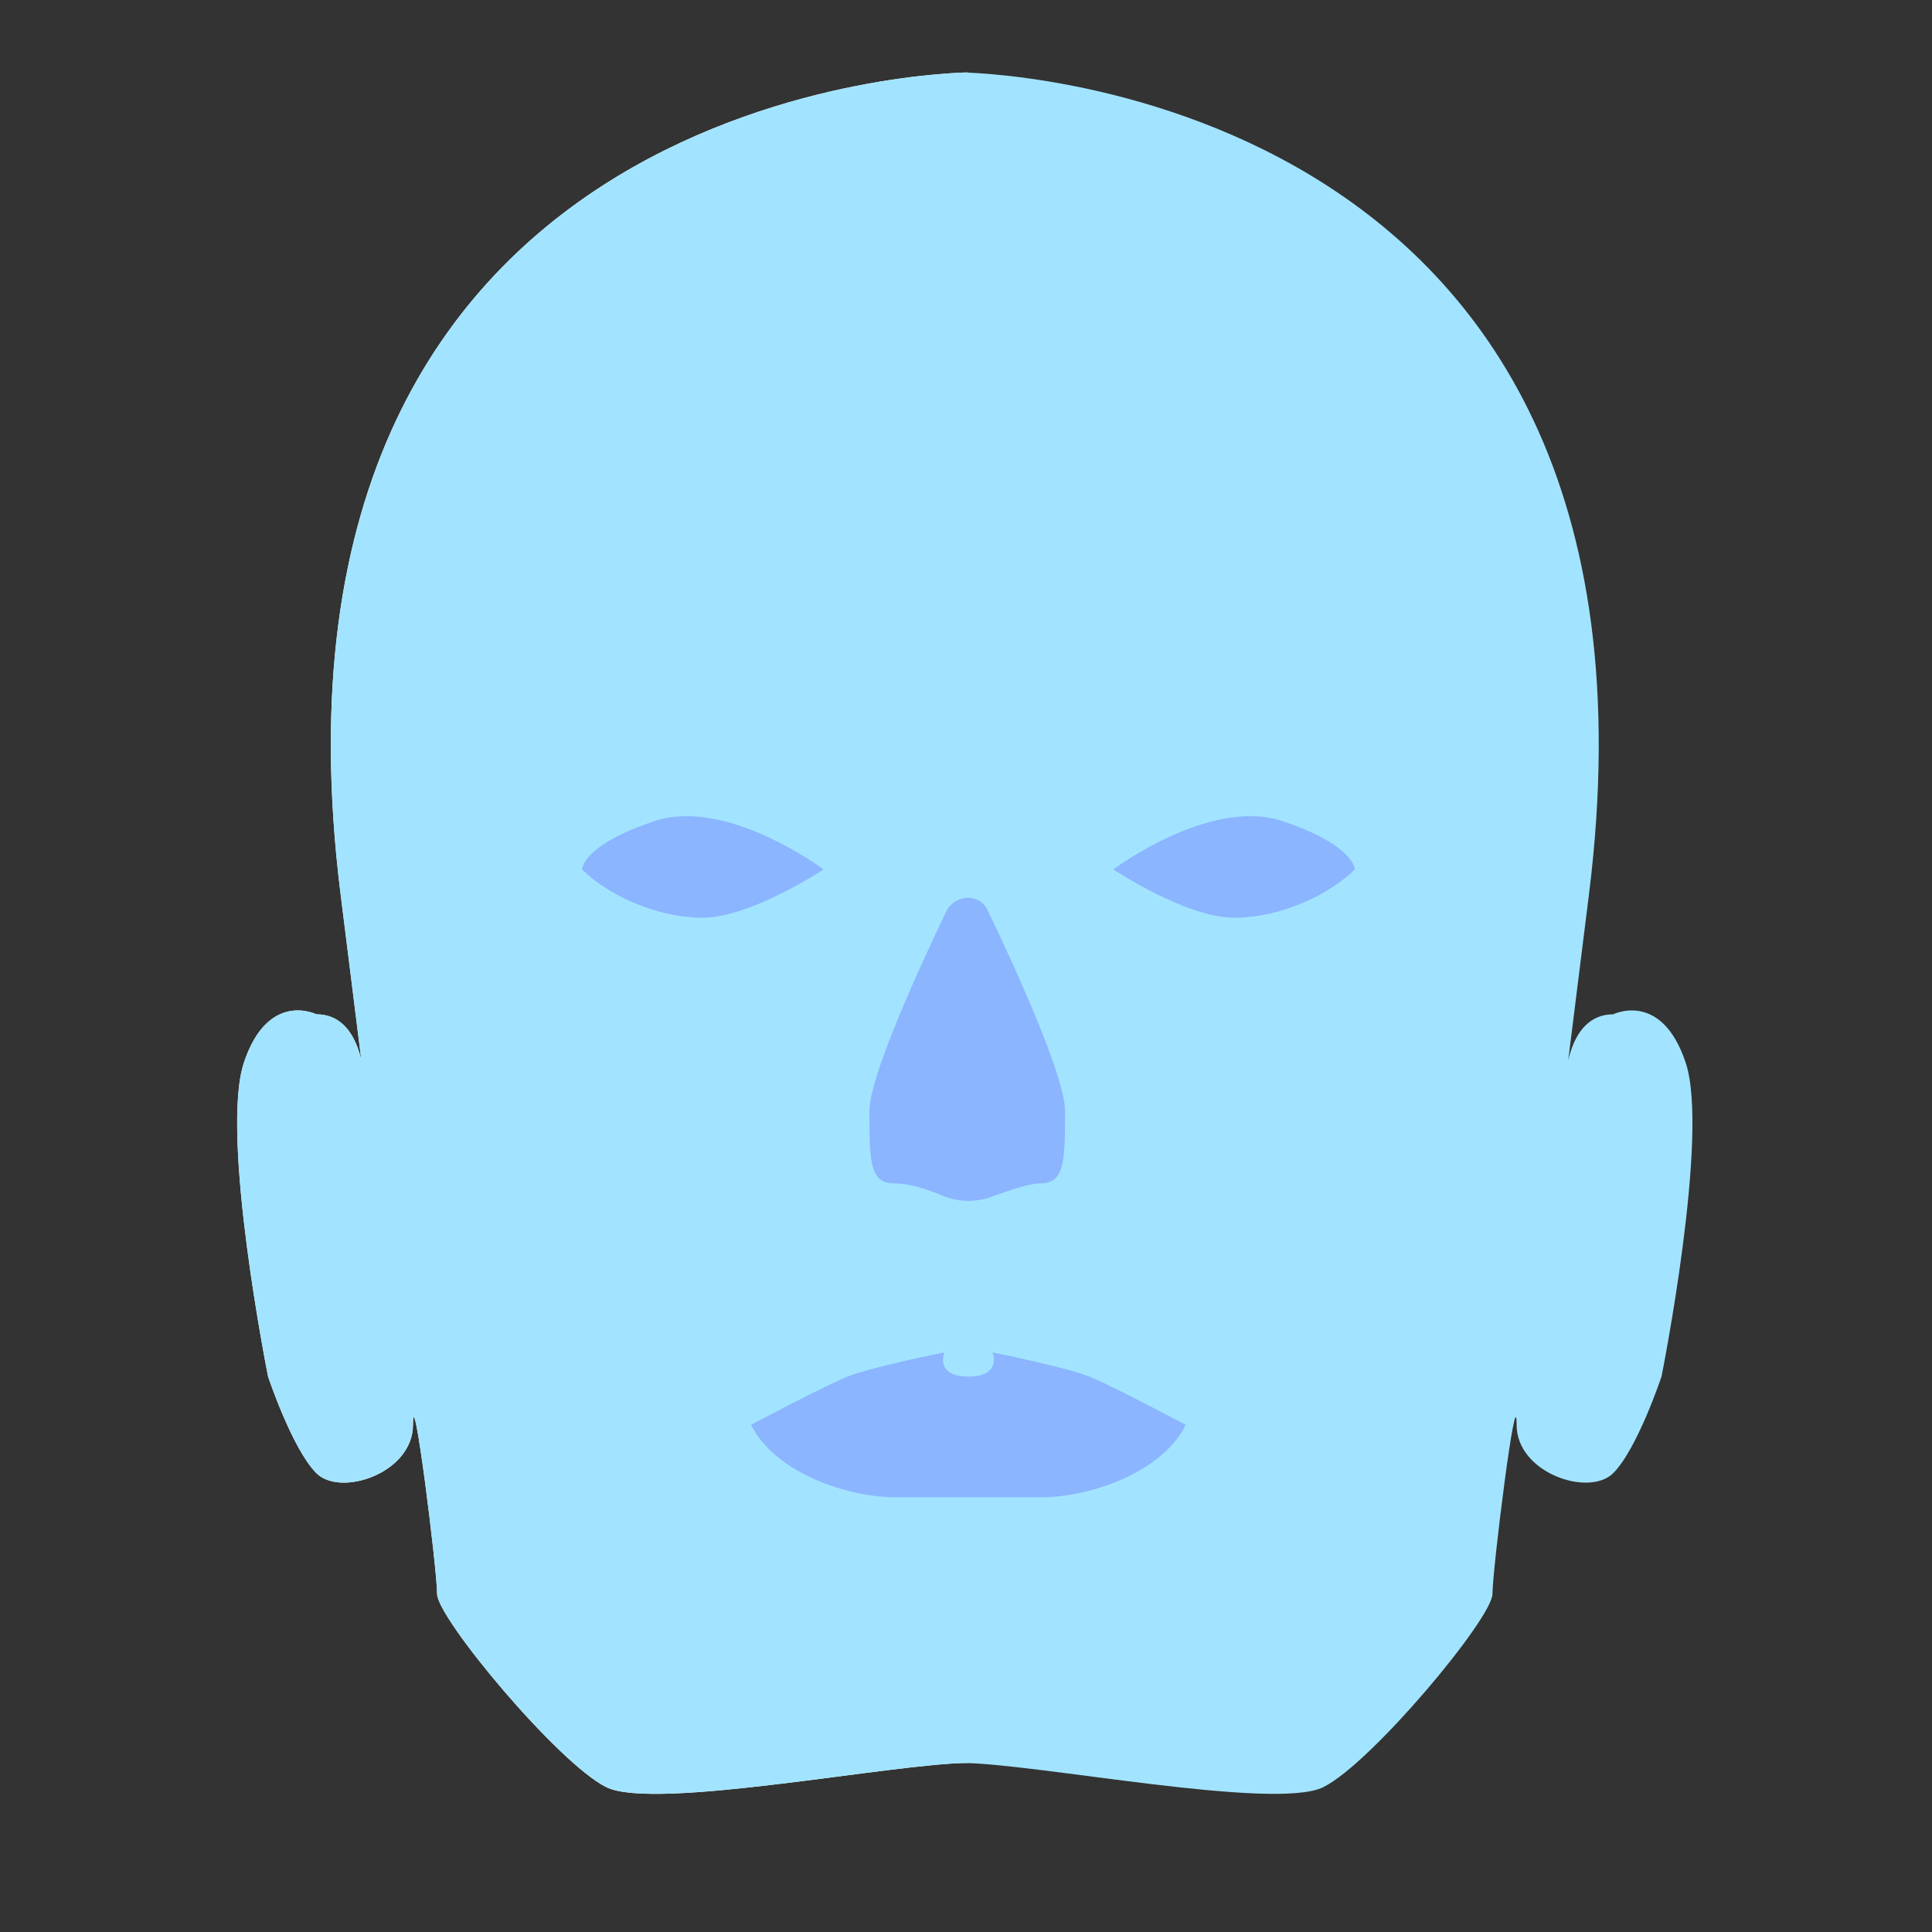 <?xml version="1.0" encoding="utf-8"?>
<!-- Generator: Adobe Illustrator 22.1.0, SVG Export Plug-In . SVG Version: 6.00 Build 0)  -->
<svg version="1.1" id="Layer_2_1_" xmlns="http://www.w3.org/2000/svg" xmlns:xlink="http://www.w3.org/1999/xlink" x="0px" y="0px"
	 viewBox="0 0 80 80" style="enable-background:new 0 0 80 80;" xml:space="preserve">
<rect x="0" y="0" width="80" height="80" fill="#333333" stroke="none"/>
<style type="text/css">
	.st0{fill:#FFFFFF;}
	.st1{fill:#A2E4FF;}
	.st2{fill:#8BB5FF;}
	.st3{fill:#A6D9FF;}
	.st4{fill:#A5E9F9;}
	.st5{fill:#87D4F9;}
</style>
<path class="st0" d="M40.1,3c0,0-30.2,0.2-26,34c1,8,1,8,1,8s0-3-2-3c0,0-2-1-3,2s1,13,1,13s1,3,2,4s4,0,4-2s1,6,1,7s5,7,7,8
	s12-1,15-1"/>
<path class="st1" d="M39.8,73c3,0,13,2,15,1s7-7,7-8s1-9,1-7s3,3,4,2s2-4,2-4s2-10,1-13s-3-2-3-2c-2,0-2,3-2,3s0,0,1-8
	c4.2-33.8-26-34-26-34h0.3c0,0-30.2,0.2-26,34c1,8,1,8,1,8s0-3-2-3c0,0-2-1-3,2s1,13,1,13s1,3,2,4s4,0,4-2s1,6,1,7s5,7,7,8
	s12-1,15-1"/>
<path class="st2" d="M24.1,36c0,0,0-1,3-2s7,2,7,2s-3,2-5,2S25.1,37,24.1,36z"/>
<path class="st2" d="M56.1,36c0,0,0-1-3-2s-7,2-7,2s3,2,5,2S55.1,37,56.1,36z"/>
<path class="st2" d="M39,49.5c0.7,0.3,1.5,0.3,2.2,0c0.6-0.2,1.4-0.5,1.9-0.5c1,0,1-1,1-3c0-1.4-2-5.8-3.2-8.3
	c-0.3-0.7-1.3-0.7-1.7,0C38,40.2,36,44.6,36,46c0,2,0,3,1,3C37.6,49,38.3,49.2,39,49.5z"/>
<path class="st2" d="M40.1,62c0,0,0,0,3,0c2,0,5-1,6-3c0,0-3-1.6-4-2s-4-1-4-1s0.4,1-1,1s-1-1-1-1s-3,0.6-4,1s-4,2-4,2c1,2,4,3,6,3
	C40.1,62,40.1,62,40.1,62z"/>
</svg>
